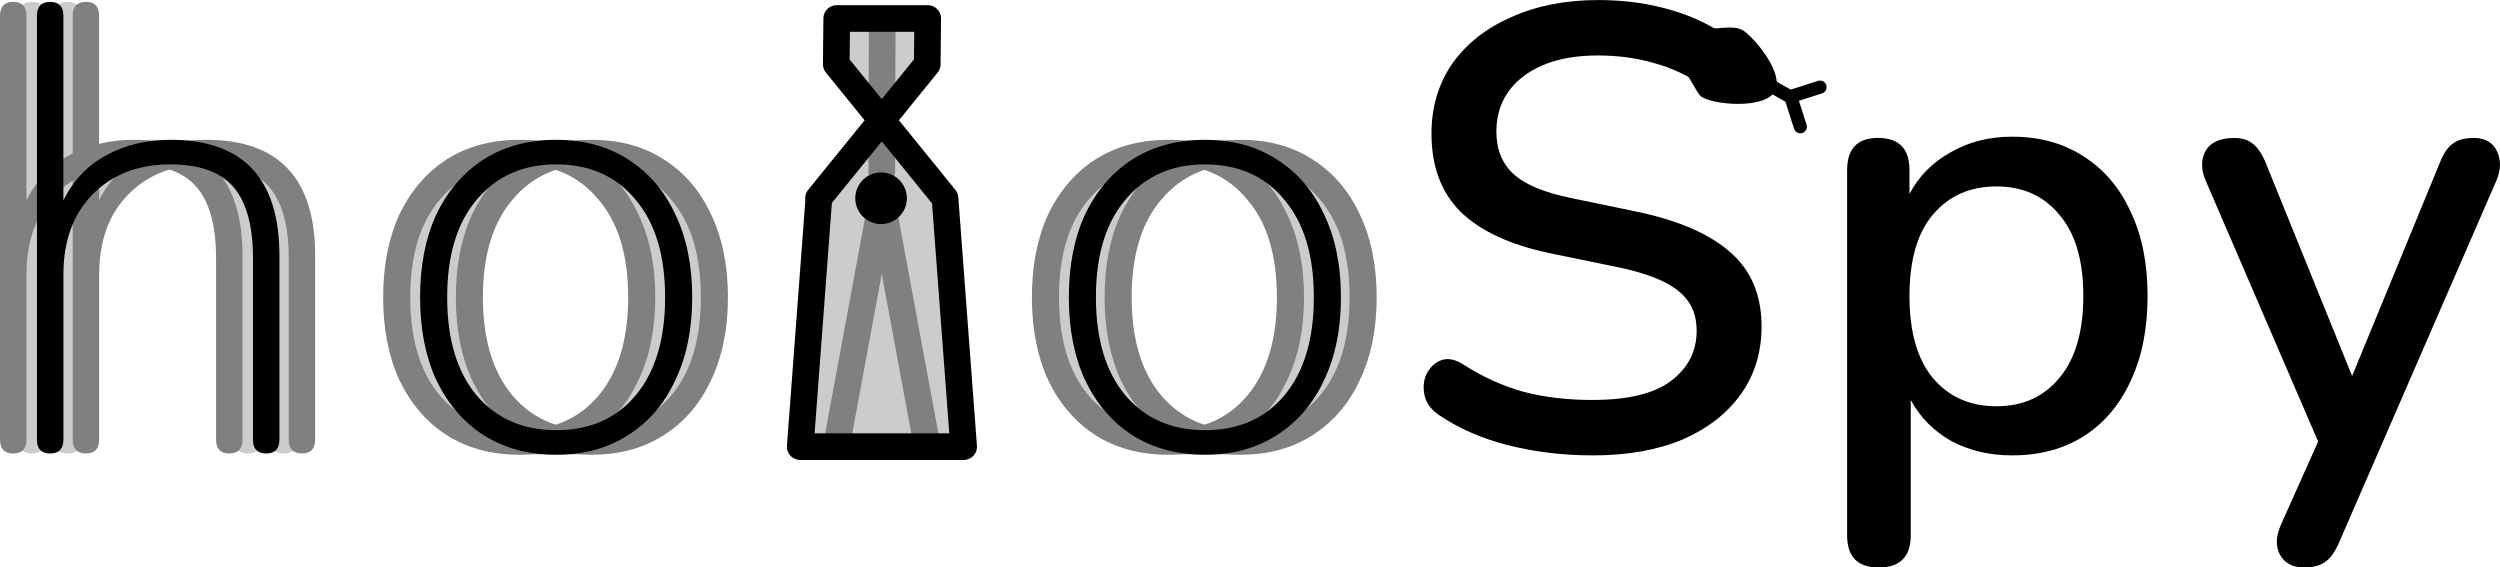 <?xml version="1.0" encoding="UTF-8" standalone="no"?>
<!-- Created with Inkscape (http://www.inkscape.org/) -->

<svg
   width="145.629mm"
   height="33.057mm"
   viewBox="0 0 145.629 33.057"
   version="1.1"
   id="svg1"
   inkscape:version="1.3.2 (091e20ef0f, 2023-11-25, custom)"
   sodipodi:docname="holospy-banner-light.svg"
   xmlns:inkscape="http://www.inkscape.org/namespaces/inkscape"
   xmlns:sodipodi="http://sodipodi.sourceforge.net/DTD/sodipodi-0.dtd"
   xmlns="http://www.w3.org/2000/svg"
   xmlns:svg="http://www.w3.org/2000/svg">
  <sodipodi:namedview
     id="namedview1"
     pagecolor="#ffffff"
     bordercolor="#666666"
     borderopacity="1.0"
     inkscape:showpageshadow="2"
     inkscape:pageopacity="0.0"
     inkscape:pagecheckerboard="0"
     inkscape:deskcolor="#d1d1d1"
     inkscape:document-units="mm"
     inkscape:zoom="0.69486532"
     inkscape:cx="274.87341"
     inkscape:cy="61.882495"
     inkscape:window-width="1680"
     inkscape:window-height="1026"
     inkscape:window-x="1920"
     inkscape:window-y="0"
     inkscape:window-maximized="1"
     inkscape:current-layer="layer1" />
  <defs
     id="defs1" />
  <g
     inkscape:label="Layer 1"
     inkscape:groupmode="layer"
     id="layer1"
     transform="translate(-32.279,-132.027)">
    <rect
       style="fill:#ffffff;stroke:none;stroke-width:1.536;stroke-linecap:round"
       id="rect18-1"
       width="145.629"
       height="33.057"
       x="32.279"
       y="132.027" />
    <path
       style="font-weight:200;font-size:138.667px;line-height:1.25;font-family:Nunito;-inkscape-font-specification:'Nunito Ultra-Light';fill:#cccccc;stroke-width:0.265"
       d="m 36.225,158.443 c -0.514,0 -0.77,-0.269 -0.77,-0.807 v -24.692 c 0,-0.538 0.257,-0.807 0.77,-0.807 0.514,0 0.77,0.269 0.77,0.807 v 10.75 c 0.587,-1.174 1.431,-2.055 2.532,-2.642 1.101,-0.587 2.336,-0.881 3.706,-0.881 4.231,0 6.347,2.25 6.347,6.751 v 10.713 c 0,0.538 -0.257,0.807 -0.77,0.807 -0.514,0 -0.77,-0.269 -0.77,-0.807 v -10.566 c 0,-1.883 -0.379,-3.265 -1.137,-4.146 -0.758,-0.881 -1.981,-1.321 -3.669,-1.321 -1.883,0 -3.4,0.587 -4.549,1.761 -1.125,1.15 -1.688,2.703 -1.688,4.66 v 9.613 c 0,0.538 -0.257,0.807 -0.77,0.807 z m 29.474,0.073 c -1.614,0 -3.021,-0.379 -4.219,-1.137 -1.174,-0.758 -2.091,-1.822 -2.752,-3.192 -0.636,-1.37 -0.954,-2.984 -0.954,-4.843 0,-1.859 0.318,-3.473 0.954,-4.843 0.66,-1.37 1.578,-2.434 2.752,-3.192 1.199,-0.758 2.605,-1.137 4.219,-1.137 1.614,0 3.008,0.379 4.183,1.137 1.199,0.758 2.116,1.822 2.752,3.192 0.66,1.37 0.991,2.984 0.991,4.843 0,1.859 -0.33,3.473 -0.991,4.843 -0.636,1.37 -1.553,2.434 -2.752,3.192 -1.174,0.758 -2.568,1.137 -4.183,1.137 z m 0,-1.431 c 1.957,0 3.498,-0.673 4.623,-2.018 1.15,-1.37 1.724,-3.278 1.724,-5.723 0,-2.446 -0.575,-4.342 -1.724,-5.687 -1.125,-1.37 -2.666,-2.055 -4.623,-2.055 -1.932,0 -3.473,0.685 -4.623,2.055 -1.15,1.345 -1.724,3.241 -1.724,5.687 0,2.446 0.575,4.354 1.724,5.723 1.15,1.345 2.691,2.018 4.623,2.018 z m 37.79,1.431 c -1.614,0 -3.021,-0.379 -4.219,-1.137 -1.174,-0.758 -2.091,-1.822 -2.752,-3.192 -0.636,-1.37 -0.954,-2.984 -0.954,-4.843 0,-1.859 0.318,-3.473 0.954,-4.843 0.66,-1.37 1.578,-2.434 2.752,-3.192 1.198,-0.758 2.605,-1.137 4.219,-1.137 1.614,0 3.008,0.379 4.183,1.137 1.199,0.758 2.116,1.822 2.752,3.192 0.66,1.37 0.991,2.984 0.991,4.843 0,1.859 -0.33,3.473 -0.991,4.843 -0.636,1.37 -1.553,2.434 -2.752,3.192 -1.174,0.758 -2.568,1.137 -4.183,1.137 z m 0,-1.431 c 1.957,0 3.498,-0.673 4.623,-2.018 1.15,-1.37 1.724,-3.278 1.724,-5.723 0,-2.446 -0.575,-4.342 -1.724,-5.687 -1.125,-1.37 -2.666,-2.055 -4.623,-2.055 -1.932,0 -3.473,0.685 -4.623,2.055 -1.15,1.345 -1.724,3.241 -1.724,5.687 0,2.446 0.575,4.354 1.724,5.723 1.15,1.345 2.691,2.018 4.623,2.018 z"
       id="text4-3-8-3-1-63-4-5-9"
       aria-label="h o  o"
       sodipodi:nodetypes="ssssscssssssssscssssccsccsccsccsscscscscssccsccsccsccsscscscscs" />
    <path
       style="font-weight:200;font-size:138.667px;line-height:1.25;font-family:Nunito;-inkscape-font-specification:'Nunito Ultra-Light';fill:#cccccc;stroke-width:0.265"
       d="m 34.152,158.443 c -0.514,0 -0.77,-0.269 -0.77,-0.807 V 132.944 c 0,-0.538 0.257,-0.807 0.77,-0.807 0.514,0 0.77,0.269 0.77,0.807 v 10.75 c 0.587,-1.174 1.431,-2.055 2.532,-2.642 1.101,-0.587 2.336,-0.881 3.706,-0.881 4.231,0 6.347,2.25 6.347,6.751 v 10.713 c 0,0.538 -0.257,0.807 -0.77,0.807 -0.514,0 -0.77,-0.269 -0.77,-0.807 v -10.566 c 0,-1.883 -0.379,-3.265 -1.137,-4.146 -0.758,-0.881 -1.981,-1.321 -3.669,-1.321 -1.883,0 -3.4,0.587 -4.549,1.761 -1.125,1.15 -1.688,2.703 -1.688,4.659 v 9.613 c 0,0.538 -0.257,0.807 -0.77,0.807 z m 29.474,0.073 c -1.614,0 -3.021,-0.379 -4.219,-1.137 -1.174,-0.758 -2.091,-1.822 -2.752,-3.192 -0.636,-1.37 -0.954,-2.984 -0.954,-4.843 0,-1.859 0.318,-3.473 0.954,-4.843 0.66,-1.37 1.578,-2.434 2.752,-3.192 1.199,-0.758 2.605,-1.137 4.219,-1.137 1.614,0 3.008,0.379 4.183,1.137 1.199,0.758 2.116,1.822 2.752,3.192 0.66,1.37 0.991,2.984 0.991,4.843 0,1.859 -0.33,3.473 -0.991,4.843 -0.636,1.37 -1.553,2.434 -2.752,3.192 -1.174,0.758 -2.568,1.137 -4.183,1.137 z m 0,-1.431 c 1.957,0 3.498,-0.673 4.623,-2.018 1.15,-1.37 1.724,-3.278 1.724,-5.723 0,-2.446 -0.575,-4.341 -1.724,-5.687 -1.125,-1.37 -2.666,-2.055 -4.623,-2.055 -1.932,0 -3.473,0.685 -4.623,2.055 -1.15,1.345 -1.724,3.241 -1.724,5.687 0,2.446 0.575,4.354 1.724,5.723 1.15,1.345 2.691,2.018 4.623,2.018 z m 37.79,1.431 c -1.614,0 -3.021,-0.379 -4.219,-1.137 -1.174,-0.758 -2.091,-1.822 -2.752,-3.192 -0.636,-1.37 -0.954,-2.984 -0.954,-4.843 0,-1.859 0.318,-3.473 0.954,-4.843 0.66,-1.37 1.578,-2.434 2.752,-3.192 1.198,-0.758 2.605,-1.137 4.219,-1.137 1.614,0 3.009,0.379 4.183,1.137 1.199,0.758 2.116,1.822 2.752,3.192 0.66,1.37 0.991,2.984 0.991,4.843 0,1.859 -0.33,3.473 -0.991,4.843 -0.636,1.37 -1.553,2.434 -2.752,3.192 -1.174,0.758 -2.568,1.137 -4.183,1.137 z m 0,-1.431 c 1.957,0 3.498,-0.673 4.623,-2.018 1.15,-1.37 1.724,-3.278 1.724,-5.723 0,-2.446 -0.575,-4.341 -1.724,-5.687 -1.125,-1.37 -2.666,-2.055 -4.623,-2.055 -1.932,0 -3.473,0.685 -4.623,2.055 -1.15,1.345 -1.724,3.241 -1.724,5.687 0,2.446 0.575,4.354 1.724,5.723 1.15,1.345 2.691,2.018 4.623,2.018 z"
       id="text4-3-8-3-1-63-4-5-7"
       aria-label="h o  o"
       sodipodi:nodetypes="ssssscssssssssscssssccsccsccsccsscscscscssccsccsccsccsscscscscs" />
    <path
       style="font-weight:200;font-size:138.667px;line-height:1.25;font-family:Nunito;-inkscape-font-specification:'Nunito Ultra-Light';fill:#808080;stroke-width:0.265"
       d="m 33.05,158.443 c -0.514,0 -0.77,-0.269 -0.77,-0.807 v -24.692 c 0,-0.538 0.257,-0.807 0.77,-0.807 0.514,0 0.77,0.269 0.77,0.807 v 10.75 c 0.587,-1.174 1.431,-2.055 2.532,-2.642 1.101,-0.587 2.336,-0.881 3.706,-0.881 4.231,0 6.347,2.25 6.347,6.751 v 10.713 c 0,0.538 -0.257,0.807 -0.77,0.807 -0.514,0 -0.77,-0.269 -0.77,-0.807 v -10.566 c 0,-1.883 -0.379,-3.265 -1.137,-4.146 -0.758,-0.881 -1.981,-1.321 -3.669,-1.321 -1.883,0 -3.4,0.587 -4.549,1.761 -1.125,1.15 -1.688,2.703 -1.688,4.66 v 9.613 c 0,0.538 -0.257,0.807 -0.77,0.807 z m 29.474,0.073 c -1.614,0 -3.021,-0.379 -4.219,-1.137 -1.174,-0.758 -2.091,-1.822 -2.752,-3.192 -0.636,-1.37 -0.954,-2.984 -0.954,-4.843 0,-1.859 0.318,-3.473 0.954,-4.843 0.66,-1.37 1.578,-2.434 2.752,-3.192 1.199,-0.758 2.605,-1.137 4.219,-1.137 1.614,0 3.008,0.379 4.183,1.137 1.199,0.758 2.116,1.822 2.752,3.192 0.66,1.37 0.991,2.984 0.991,4.843 0,1.859 -0.33,3.473 -0.991,4.843 -0.636,1.37 -1.553,2.434 -2.752,3.192 -1.174,0.758 -2.568,1.137 -4.183,1.137 z m 0,-1.431 c 1.957,0 3.498,-0.673 4.623,-2.018 1.15,-1.37 1.724,-3.278 1.724,-5.723 0,-2.446 -0.575,-4.342 -1.724,-5.687 -1.125,-1.37 -2.666,-2.055 -4.623,-2.055 -1.932,0 -3.473,0.685 -4.623,2.055 -1.15,1.345 -1.724,3.241 -1.724,5.687 0,2.446 0.575,4.354 1.724,5.723 1.15,1.345 2.691,2.018 4.623,2.018 z m 37.79,1.431 c -1.614,0 -3.021,-0.379 -4.219,-1.137 -1.174,-0.758 -2.091,-1.822 -2.752,-3.192 -0.636,-1.37 -0.954,-2.984 -0.954,-4.843 0,-1.859 0.318,-3.473 0.954,-4.843 0.66,-1.37 1.578,-2.434 2.752,-3.192 1.198,-0.758 2.605,-1.137 4.219,-1.137 1.614,0 3.008,0.379 4.183,1.137 1.199,0.758 2.116,1.822 2.752,3.192 0.66,1.37 0.991,2.984 0.991,4.843 0,1.859 -0.33,3.473 -0.991,4.843 -0.636,1.37 -1.553,2.434 -2.752,3.192 -1.174,0.758 -2.568,1.137 -4.183,1.137 z m 0,-1.431 c 1.957,0 3.498,-0.673 4.623,-2.018 1.15,-1.37 1.724,-3.278 1.724,-5.723 0,-2.446 -0.575,-4.342 -1.724,-5.687 -1.125,-1.37 -2.666,-2.055 -4.623,-2.055 -1.932,0 -3.473,0.685 -4.623,2.055 -1.15,1.345 -1.724,3.241 -1.724,5.687 0,2.446 0.575,4.354 1.724,5.723 1.15,1.345 2.691,2.018 4.623,2.018 z"
       id="text4-3-8-3-1-63-4-5"
       aria-label="h o  o"
       sodipodi:nodetypes="ssssscssssssssscssssccsccsccsccsscscscscssccsccsccsccsscscscscs" />
    <path
       style="font-weight:200;font-size:138.667px;line-height:1.25;font-family:Nunito;-inkscape-font-specification:'Nunito Ultra-Light';fill:#808080;stroke-width:0.265"
       d="m 37.283,158.443 c -0.514,0 -0.77,-0.269 -0.77,-0.807 v -24.692 c 0,-0.538 0.257,-0.807 0.77,-0.807 0.514,0 0.77,0.269 0.77,0.807 v 10.75 c 0.587,-1.174 1.431,-2.055 2.532,-2.642 1.101,-0.587 2.336,-0.881 3.706,-0.881 4.231,0 6.347,2.25 6.347,6.751 v 10.713 c 0,0.538 -0.257,0.807 -0.77,0.807 -0.514,0 -0.77,-0.269 -0.77,-0.807 v -10.566 c 0,-1.883 -0.379,-3.265 -1.137,-4.146 -0.758,-0.881 -1.981,-1.321 -3.669,-1.321 -1.883,0 -3.4,0.587 -4.549,1.761 -1.125,1.15 -1.688,2.703 -1.688,4.66 v 9.613 c 0,0.538 -0.257,0.807 -0.77,0.807 z m 29.474,0.073 c -1.614,0 -3.021,-0.379 -4.219,-1.137 -1.174,-0.758 -2.091,-1.822 -2.752,-3.192 -0.636,-1.37 -0.954,-2.984 -0.954,-4.843 0,-1.859 0.318,-3.473 0.954,-4.843 0.66,-1.37 1.578,-2.434 2.752,-3.192 1.199,-0.758 2.605,-1.137 4.219,-1.137 1.614,0 3.008,0.379 4.183,1.137 1.199,0.758 2.116,1.822 2.752,3.192 0.66,1.37 0.991,2.984 0.991,4.843 0,1.859 -0.33,3.473 -0.991,4.843 -0.636,1.37 -1.553,2.434 -2.752,3.192 -1.174,0.758 -2.568,1.137 -4.183,1.137 z m 0,-1.431 c 1.957,0 3.498,-0.673 4.623,-2.018 1.15,-1.37 1.724,-3.278 1.724,-5.723 0,-2.446 -0.575,-4.342 -1.724,-5.687 -1.125,-1.37 -2.666,-2.055 -4.623,-2.055 -1.932,0 -3.473,0.685 -4.623,2.055 -1.15,1.345 -1.724,3.241 -1.724,5.687 0,2.446 0.575,4.354 1.724,5.723 1.15,1.345 2.691,2.018 4.623,2.018 z m 37.79,1.431 c -1.614,0 -3.021,-0.379 -4.219,-1.137 -1.174,-0.758 -2.091,-1.822 -2.752,-3.192 -0.636,-1.37 -0.954,-2.984 -0.954,-4.843 0,-1.859 0.318,-3.473 0.954,-4.843 0.66,-1.37 1.578,-2.434 2.752,-3.192 1.199,-0.758 2.605,-1.137 4.219,-1.137 1.614,0 3.009,0.379 4.183,1.137 1.198,0.758 2.116,1.822 2.752,3.192 0.66,1.37 0.991,2.984 0.991,4.843 0,1.859 -0.33,3.473 -0.991,4.843 -0.636,1.37 -1.553,2.434 -2.752,3.192 -1.174,0.758 -2.568,1.137 -4.183,1.137 z m 0,-1.431 c 1.957,0 3.498,-0.673 4.623,-2.018 1.15,-1.37 1.724,-3.278 1.724,-5.723 0,-2.446 -0.575,-4.342 -1.724,-5.687 -1.125,-1.37 -2.666,-2.055 -4.623,-2.055 -1.932,0 -3.473,0.685 -4.623,2.055 -1.15,1.345 -1.724,3.241 -1.724,5.687 0,2.446 0.575,4.354 1.724,5.723 1.15,1.345 2.691,2.018 4.623,2.018 z"
       id="text4-3-8-3-1-6-5-0-3"
       aria-label="h o  o"
       sodipodi:nodetypes="ssssscssssssssscssssccsccsccsccsscscscscssccsccsccsccsscscscscs" />
    <g
       id="g3-6-6-6-8-9"
       transform="rotate(12.252,394.636,148.893)"
       inkscape:transform-center-x="-0.94996498"
       inkscape:transform-center-y="-0.066505451"
       style="fill:#000000">
      <path
         class="cls-3"
         d="m 139.107,192.586 c -0.384,1.151 -3.355,1.508 -4.104,1.195 -0.389,-0.161 -1.361,-1.686 -2.091,-1.686 -0.458,0 -0.587,-0.34 -0.965,-0.287 v -0.958 c 0.41,-0.029 1.162,-0.778 1.289,-0.794 1.564,-0.069 2.63,-0.878 3.395,-0.534 0.765,0.344 2.841,1.944 2.476,3.063 z"
         id="path14-8-4-2-1-4-1"
         style="fill:#000000;stroke-width:0.265"
         sodipodi:nodetypes="ccscccsc" />
      <path
         id="line14-0-3-9-5-3-2"
         style="stroke:#010101;stroke-width:0.767px;stroke-linecap:round;stroke-miterlimit:10"
         class="cls-4"
         d="m 138.483,192.203 1.564,0.484" />
      <path
         id="line15-2-3-1-5-1-7"
         style="stroke:#010101;stroke-width:0.767px;stroke-linecap:round;stroke-miterlimit:10"
         class="cls-4"
         d="m 141.634,191.771 -1.587,0.915" />
      <path
         id="line16-1-3-2-4-4-0"
         style="stroke:#010101;stroke-width:0.767px;stroke-linecap:round;stroke-miterlimit:10"
         class="cls-4"
         d="m 141.002,194.266 -0.915,-1.585" />
    </g>
    <g
       id="g2-93"
       style="fill:#000000"
       transform="matrix(0.265,0,0,0.265,38.365,-25.665)">
      <g
         id="g4"
         transform="translate(3.2110628e-6,0.002)">
        <path
           style="fill:#cccccc;stroke:#000000;stroke-width:1px;stroke-linecap:butt;stroke-linejoin:miter;stroke-opacity:1"
           d="m 160.718,598.596 h 20 l -0.097,10.044 -23.825,29.469 -4.097,54.604 h 35.922 l -4.097,-54.604 -23.903,-29.469 z"
           id="path1" />
        <path
           style="fill:#000000;stroke:#808080;stroke-width:5.858;stroke-linecap:round;stroke-linejoin:miter;stroke-dasharray:none;stroke-opacity:1"
           d="m 170.862,632.782 0.097,-32.153"
           id="path2-0-2-6-2-5-2-6-6"
           sodipodi:nodetypes="cc" />
        <path
           style="fill:#000000;stroke:#808080;stroke-width:5.858;stroke-linecap:round;stroke-linejoin:miter;stroke-dasharray:none;stroke-opacity:1"
           d="m 160.862,693.244 10.097,-54.604"
           id="path2-0-2-7-5-0-7"
           sodipodi:nodetypes="cc" />
        <path
           style="fill:#000000;stroke:#808080;stroke-width:5.858;stroke-linecap:round;stroke-linejoin:miter;stroke-dasharray:none;stroke-opacity:1"
           d="m 180.862,693.244 -10.097,-54.604"
           id="path2-0-2-7-2-6-6-92"
           sodipodi:nodetypes="cc" />
        <path
           id="path1-4-2-7"
           style="stroke:#000000;stroke-width:3.157;stroke-linecap:round"
           d="m 174.803,638.64 a 4.091,4.091 0 0 1 -4.091,4.091 4.091,4.091 0 0 1 -4.091,-4.091 4.091,4.091 0 0 1 4.091,-4.091 4.091,4.091 0 0 1 4.091,4.091 z" />
        <path
           id="path2-0-2-7-2-3-9-4-5-6-6-9"
           style="fill:#000000;stroke:#000000;stroke-width:5.858;stroke-linecap:round;stroke-linejoin:miter;stroke-dasharray:none;stroke-opacity:1"
           d="m 180.959,599.127 h -20 m -0.097,10.044 0.097,-10.044 m 19.903,10.044 0.097,-10.044 m 7.903,94.116 h -35.921 m -0.001,0 4.097,-54.604 m 31.825,54.604 -4.097,-54.604 m 0,0 -23.903,-29.469 m -3.903,29.469 23.903,-29.469"
           sodipodi:nodetypes="cccccccccccccccc" />
      </g>
    </g>
    <path
       d="m 35.201,158.443 c -0.514,0 -0.77,-0.269 -0.77,-0.807 V 132.944 c 0,-0.538 0.257,-0.807 0.77,-0.807 0.514,0 0.77,0.269 0.77,0.807 v 10.75 c 0.587,-1.174 1.431,-2.055 2.532,-2.642 1.101,-0.587 2.336,-0.881 3.706,-0.881 4.231,0 6.347,2.25 6.347,6.751 v 10.713 c 0,0.538 -0.257,0.807 -0.77,0.807 -0.514,0 -0.77,-0.269 -0.77,-0.807 v -10.566 c 0,-1.883 -0.379,-3.265 -1.137,-4.146 -0.758,-0.881 -1.981,-1.321 -3.669,-1.321 -1.883,0 -3.4,0.587 -4.549,1.761 -1.125,1.15 -1.688,2.703 -1.688,4.66 v 9.613 c 0,0.538 -0.257,0.807 -0.77,0.807 z m 29.474,0.073 c -1.614,0 -3.021,-0.379 -4.219,-1.137 -1.174,-0.758 -2.091,-1.822 -2.752,-3.192 -0.636,-1.37 -0.954,-2.984 -0.954,-4.843 0,-1.859 0.318,-3.473 0.954,-4.843 0.66,-1.37 1.578,-2.434 2.752,-3.192 1.199,-0.758 2.605,-1.137 4.219,-1.137 1.614,0 3.008,0.379 4.183,1.137 1.199,0.758 2.116,1.822 2.752,3.192 0.66,1.37 0.991,2.984 0.991,4.843 0,1.859 -0.33,3.473 -0.991,4.843 -0.636,1.37 -1.553,2.434 -2.752,3.192 -1.174,0.758 -2.568,1.137 -4.183,1.137 z m 0,-1.431 c 1.957,0 3.498,-0.673 4.623,-2.018 1.15,-1.37 1.724,-3.278 1.724,-5.723 0,-2.446 -0.575,-4.342 -1.724,-5.687 -1.125,-1.37 -2.666,-2.055 -4.623,-2.055 -1.932,0 -3.473,0.685 -4.623,2.055 -1.15,1.345 -1.724,3.241 -1.724,5.687 0,2.446 0.575,4.354 1.724,5.723 1.15,1.345 2.691,2.018 4.623,2.018 z m 37.79,1.431 c -1.614,0 -3.021,-0.379 -4.219,-1.137 -1.174,-0.758 -2.091,-1.822 -2.752,-3.192 -0.636,-1.37 -0.954,-2.984 -0.954,-4.843 0,-1.859 0.318,-3.473 0.954,-4.843 0.66,-1.37 1.578,-2.434 2.752,-3.192 1.199,-0.758 2.605,-1.137 4.219,-1.137 1.614,0 3.008,0.379 4.183,1.137 1.198,0.758 2.116,1.822 2.752,3.192 0.66,1.37 0.991,2.984 0.991,4.843 0,1.859 -0.33,3.473 -0.991,4.843 -0.636,1.37 -1.553,2.434 -2.752,3.192 -1.174,0.758 -2.568,1.137 -4.183,1.137 z m 0,-1.431 c 1.957,0 3.498,-0.673 4.623,-2.018 1.15,-1.37 1.724,-3.278 1.724,-5.723 0,-2.446 -0.575,-4.342 -1.724,-5.687 -1.125,-1.37 -2.666,-2.055 -4.623,-2.055 -1.932,0 -3.473,0.685 -4.623,2.055 -1.15,1.345 -1.724,3.241 -1.724,5.687 0,2.446 0.575,4.354 1.724,5.723 1.15,1.345 2.691,2.018 4.623,2.018 z"
       id="path12-6"
       sodipodi:nodetypes="ssssscssssssssscssssccsccsccsccsscscscscssccsccsccsccsscscscscs"
       style="font-weight:200;font-size:138.667px;line-height:1.25;font-family:Nunito;-inkscape-font-specification:'Nunito Ultra-Light';fill:#000000;stroke-width:0.265" />
    <path
       style="font-weight:600;font-size:138.667px;line-height:1.25;font-family:Nunito;-inkscape-font-specification:'Nunito Semi-Bold';fill:#000000;stroke-width:0.265"
       d="m 125.023,158.553 c -1.688,0 -3.314,-0.196 -4.88,-0.587 -1.541,-0.391 -2.886,-0.978 -4.036,-1.761 -0.465,-0.318 -0.746,-0.697 -0.844,-1.137 -0.098,-0.465 -0.061,-0.881 0.11,-1.247 0.196,-0.391 0.477,-0.66 0.844,-0.807 0.391,-0.147 0.832,-0.061 1.321,0.257 1.101,0.709 2.262,1.235 3.485,1.578 1.223,0.318 2.556,0.477 3.999,0.477 2.079,0 3.608,-0.367 4.586,-1.101 1.003,-0.758 1.504,-1.737 1.504,-2.935 0,-0.978 -0.355,-1.749 -1.064,-2.311 -0.709,-0.587 -1.896,-1.052 -3.559,-1.394 l -3.926,-0.807 c -2.324,-0.489 -4.06,-1.296 -5.21,-2.421 -1.125,-1.125 -1.688,-2.642 -1.688,-4.549 0,-1.541 0.404,-2.898 1.211,-4.072 0.832,-1.174 1.981,-2.079 3.449,-2.715 1.468,-0.66 3.155,-0.991 5.063,-0.991 1.516,0 2.935,0.196 4.256,0.587 1.345,0.391 2.544,0.991 3.596,1.798 0.416,0.294 0.66,0.648 0.734,1.064 0.073,0.416 0.012,0.807 -0.183,1.174 -0.196,0.342 -0.489,0.575 -0.881,0.697 -0.391,0.122 -0.844,0.025 -1.357,-0.294 -0.954,-0.636 -1.932,-1.088 -2.935,-1.357 -1.003,-0.294 -2.091,-0.44 -3.265,-0.44 -1.81,0 -3.253,0.404 -4.329,1.211 -1.052,0.807 -1.578,1.883 -1.578,3.229 0,1.027 0.33,1.847 0.991,2.458 0.66,0.611 1.761,1.076 3.302,1.394 l 3.889,0.807 c 2.446,0.514 4.268,1.309 5.467,2.385 1.198,1.052 1.798,2.483 1.798,4.293 0,1.516 -0.404,2.837 -1.211,3.962 -0.807,1.125 -1.945,2.006 -3.412,2.642 -1.468,0.611 -3.216,0.917 -5.247,0.917 z m 16.688,6.531 c -1.223,0 -1.834,-0.624 -1.834,-1.871 V 141.933 c 0,-1.247 0.599,-1.871 1.798,-1.871 1.223,0 1.834,0.624 1.834,1.871 v 1.394 c 0.538,-1.027 1.333,-1.834 2.385,-2.421 1.052,-0.611 2.25,-0.917 3.596,-0.917 1.59,0 2.972,0.379 4.146,1.137 1.199,0.758 2.116,1.834 2.752,3.229 0.66,1.37 0.991,3.008 0.991,4.916 0,1.908 -0.33,3.559 -0.991,4.953 -0.636,1.394 -1.553,2.47 -2.752,3.229 -1.174,0.734 -2.556,1.101 -4.146,1.101 -1.321,0 -2.507,-0.281 -3.559,-0.844 -1.027,-0.587 -1.81,-1.382 -2.348,-2.385 v 7.888 c 0,1.247 -0.624,1.871 -1.871,1.871 z m 6.861,-9.392 c 1.541,0 2.764,-0.55 3.669,-1.651 0.929,-1.101 1.394,-2.691 1.394,-4.77 0,-2.079 -0.465,-3.657 -1.394,-4.733 -0.905,-1.101 -2.128,-1.651 -3.669,-1.651 -1.541,0 -2.776,0.55 -3.706,1.651 -0.905,1.076 -1.357,2.654 -1.357,4.733 0,2.079 0.452,3.669 1.357,4.77 0.929,1.101 2.165,1.651 3.706,1.651 z m 17.935,9.392 c -0.685,0 -1.162,-0.257 -1.431,-0.77 -0.245,-0.489 -0.22,-1.064 0.073,-1.724 l 2.165,-4.843 -6.531,-15.153 c -0.294,-0.66 -0.306,-1.247 -0.037,-1.761 0.294,-0.514 0.856,-0.77 1.688,-0.77 0.44,0 0.795,0.11 1.064,0.33 0.294,0.22 0.55,0.599 0.77,1.137 l 5.026,12.401 5.1,-12.401 c 0.22,-0.563 0.477,-0.942 0.77,-1.137 0.294,-0.22 0.697,-0.33 1.211,-0.33 0.66,0 1.113,0.257 1.357,0.77 0.245,0.514 0.232,1.088 -0.037,1.724 l -9.172,21.096 c -0.245,0.563 -0.526,0.942 -0.844,1.137 -0.294,0.196 -0.685,0.294 -1.174,0.294 z"
       id="path13-2"
       sodipodi:nodetypes="scccccccscsccccsccsccscsccscsscccsscssssssccsccsccsccssscscscscsscccccscccccsscscs" />
  </g>
</svg>
